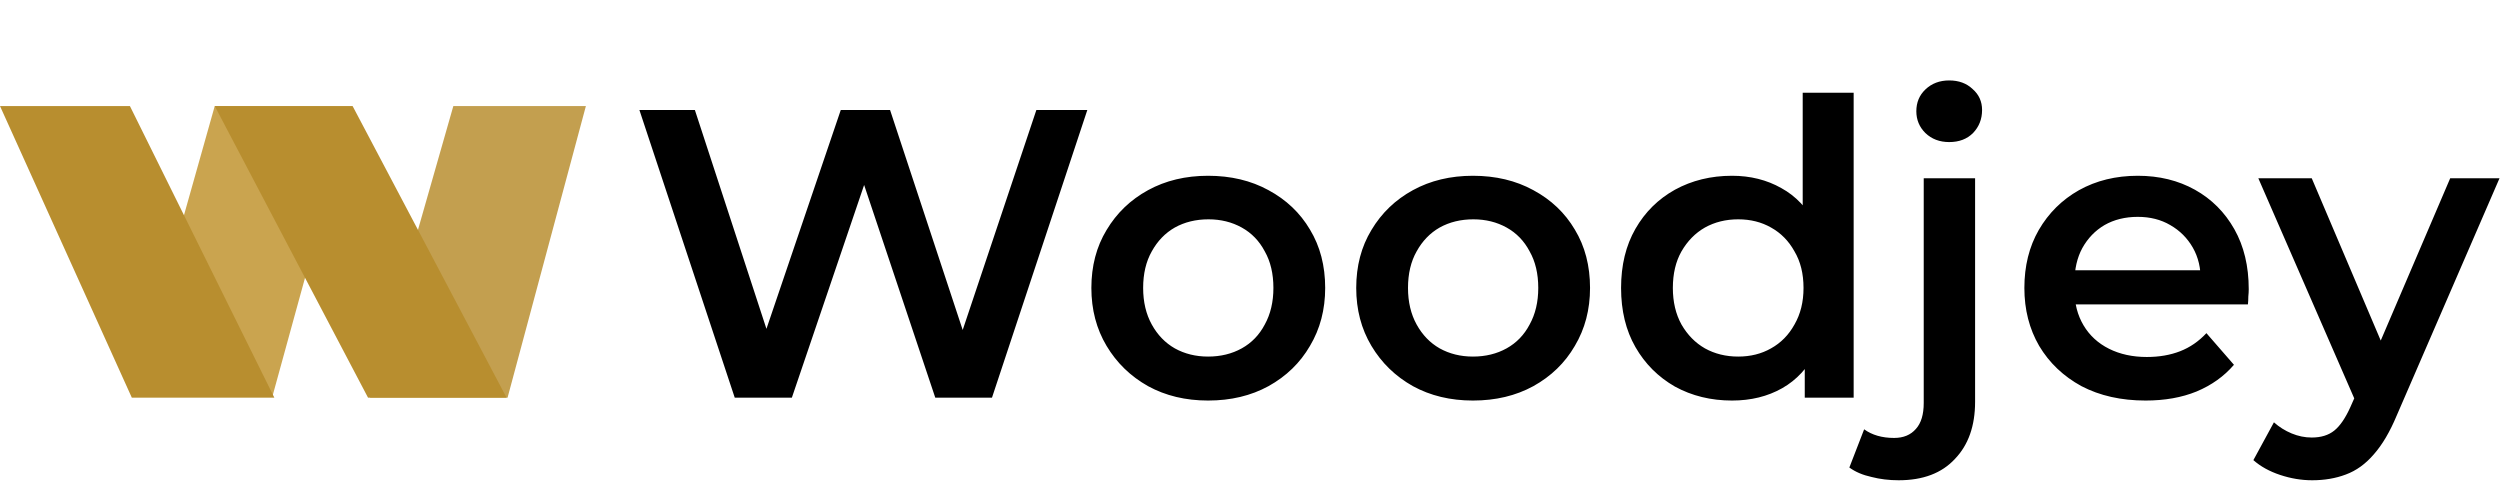 <svg width="943" height="189" viewBox="0 0 943 189" fill="none" xmlns="http://www.w3.org/2000/svg">
<path d="M221 40H171L139.573 150H191.453L221 40Z" fill="#B88E2F" fill-opacity="0.84"/>
<path d="M50.1 149.624L81 40L132.806 40.226L102.731 149.624H50.1Z" fill="#C1942F" fill-opacity="0.84"/>
<path d="M133 40H81L138.821 150H191.077L133 40Z" fill="#B88E2F"/>
<path d="M49 40H0L49.724 150H103.483L49 40Z" fill="#B88E2F"/>
<path d="M277.145 150L241.185 41.5H262.11L294.195 139.615H283.81L317.135 41.5H335.735L368.13 139.615H358.055L390.915 41.5H410.135L374.175 150H352.785L323.18 61.495H328.76L298.69 150H277.145ZM455.684 151.085C447.211 151.085 439.668 149.277 433.054 145.66C426.441 141.94 421.223 136.877 417.399 130.47C413.576 124.063 411.664 116.778 411.664 108.615C411.664 100.348 413.576 93.063 417.399 86.76C421.223 80.353 426.441 75.342 433.054 71.725C439.668 68.108 447.211 66.3 455.684 66.3C464.261 66.3 471.856 68.108 478.469 71.725C485.186 75.342 490.404 80.302 494.124 86.605C497.948 92.908 499.859 100.245 499.859 108.615C499.859 116.778 497.948 124.063 494.124 130.47C490.404 136.877 485.186 141.94 478.469 145.66C471.856 149.277 464.261 151.085 455.684 151.085ZM455.684 134.5C460.438 134.5 464.674 133.467 468.394 131.4C472.114 129.333 475.008 126.337 477.074 122.41C479.244 118.483 480.329 113.885 480.329 108.615C480.329 103.242 479.244 98.643 477.074 94.82C475.008 90.893 472.114 87.897 468.394 85.83C464.674 83.763 460.489 82.73 455.839 82.73C451.086 82.73 446.849 83.763 443.129 85.83C439.513 87.897 436.619 90.893 434.449 94.82C432.279 98.643 431.194 103.242 431.194 108.615C431.194 113.885 432.279 118.483 434.449 122.41C436.619 126.337 439.513 129.333 443.129 131.4C446.849 133.467 451.034 134.5 455.684 134.5ZM555.587 151.085C547.113 151.085 539.57 149.277 532.957 145.66C526.343 141.94 521.125 136.877 517.302 130.47C513.478 124.063 511.567 116.778 511.567 108.615C511.567 100.348 513.478 93.063 517.302 86.76C521.125 80.353 526.343 75.342 532.957 71.725C539.57 68.108 547.113 66.3 555.587 66.3C564.163 66.3 571.758 68.108 578.372 71.725C585.088 75.342 590.307 80.302 594.027 86.605C597.85 92.908 599.762 100.245 599.762 108.615C599.762 116.778 597.85 124.063 594.027 130.47C590.307 136.877 585.088 141.94 578.372 145.66C571.758 149.277 564.163 151.085 555.587 151.085ZM555.587 134.5C560.34 134.5 564.577 133.467 568.297 131.4C572.017 129.333 574.91 126.337 576.977 122.41C579.147 118.483 580.232 113.885 580.232 108.615C580.232 103.242 579.147 98.643 576.977 94.82C574.91 90.893 572.017 87.897 568.297 85.83C564.577 83.763 560.392 82.73 555.742 82.73C550.988 82.73 546.752 83.763 543.032 85.83C539.415 87.897 536.522 90.893 534.352 94.82C532.182 98.643 531.097 103.242 531.097 108.615C531.097 113.885 532.182 118.483 534.352 122.41C536.522 126.337 539.415 129.333 543.032 131.4C546.752 133.467 550.937 134.5 555.587 134.5ZM653.319 151.085C645.362 151.085 638.181 149.328 631.774 145.815C625.471 142.198 620.511 137.238 616.894 130.935C613.277 124.632 611.469 117.192 611.469 108.615C611.469 100.038 613.277 92.598 616.894 86.295C620.511 79.992 625.471 75.083 631.774 71.57C638.181 68.057 645.362 66.3 653.319 66.3C660.242 66.3 666.442 67.85 671.919 70.95C677.396 73.947 681.736 78.545 684.939 84.745C688.142 90.945 689.744 98.902 689.744 108.615C689.744 118.225 688.194 126.182 685.094 132.485C681.994 138.685 677.706 143.335 672.229 146.435C666.752 149.535 660.449 151.085 653.319 151.085ZM655.644 134.5C660.294 134.5 664.427 133.467 668.044 131.4C671.764 129.333 674.709 126.337 676.879 122.41C679.152 118.483 680.289 113.885 680.289 108.615C680.289 103.242 679.152 98.643 676.879 94.82C674.709 90.893 671.764 87.897 668.044 85.83C664.427 83.763 660.294 82.73 655.644 82.73C650.994 82.73 646.809 83.763 643.089 85.83C639.472 87.897 636.527 90.893 634.254 94.82C632.084 98.643 630.999 103.242 630.999 108.615C630.999 113.885 632.084 118.483 634.254 122.41C636.527 126.337 639.472 129.333 643.089 131.4C646.809 133.467 650.994 134.5 655.644 134.5ZM680.754 150V130.47L681.529 108.46L679.979 86.45V34.99H699.199V150H680.754ZM716.175 181.155C712.559 181.155 709.149 180.742 705.945 179.915C702.639 179.192 699.849 178.003 697.575 176.35L703.155 161.935C706.152 164.105 709.924 165.19 714.47 165.19C717.984 165.19 720.722 164.053 722.685 161.78C724.649 159.61 725.63 156.355 725.63 152.015V67.23H745.005V151.55C745.005 160.643 742.474 167.825 737.41 173.095C732.45 178.468 725.372 181.155 716.175 181.155ZM735.24 53.59C731.624 53.59 728.627 52.453 726.25 50.18C723.977 47.907 722.84 45.168 722.84 41.965C722.84 38.658 723.977 35.92 726.25 33.75C728.627 31.477 731.624 30.34 735.24 30.34C738.857 30.34 741.802 31.425 744.075 33.595C746.452 35.662 747.64 38.297 747.64 41.5C747.64 44.91 746.504 47.803 744.23 50.18C741.957 52.453 738.96 53.59 735.24 53.59ZM809.318 151.085C800.121 151.085 792.061 149.277 785.138 145.66C778.318 141.94 772.996 136.877 769.173 130.47C765.453 124.063 763.593 116.778 763.593 108.615C763.593 100.348 765.401 93.063 769.018 86.76C772.738 80.353 777.801 75.342 784.208 71.725C790.718 68.108 798.106 66.3 806.373 66.3C814.433 66.3 821.615 68.057 827.918 71.57C834.221 75.083 839.181 80.043 842.798 86.45C846.415 92.857 848.223 100.4 848.223 109.08C848.223 109.907 848.171 110.837 848.068 111.87C848.068 112.903 848.016 113.885 847.913 114.815H778.938V101.95H837.683L830.088 105.98C830.191 101.227 829.21 97.042 827.143 93.425C825.076 89.808 822.235 86.967 818.618 84.9C815.105 82.833 811.023 81.8 806.373 81.8C801.62 81.8 797.435 82.833 793.818 84.9C790.305 86.967 787.515 89.86 785.448 93.58C783.485 97.197 782.503 101.485 782.503 106.445V109.545C782.503 114.505 783.64 118.897 785.913 122.72C788.186 126.543 791.39 129.488 795.523 131.555C799.656 133.622 804.41 134.655 809.783 134.655C814.433 134.655 818.618 133.932 822.338 132.485C826.058 131.038 829.365 128.765 832.258 125.665L842.643 137.6C838.923 141.94 834.221 145.298 828.538 147.675C822.958 149.948 816.551 151.085 809.318 151.085ZM872.14 181.155C868.11 181.155 864.08 180.483 860.05 179.14C856.02 177.797 852.662 175.937 849.975 173.56L857.725 159.3C859.689 161.057 861.91 162.452 864.39 163.485C866.87 164.518 869.402 165.035 871.985 165.035C875.499 165.035 878.34 164.157 880.51 162.4C882.68 160.643 884.695 157.698 886.555 153.565L891.36 142.715L892.91 140.39L924.22 67.23H942.82L904.07 156.665C901.487 162.865 898.594 167.773 895.39 171.39C892.29 175.007 888.777 177.538 884.85 178.985C881.027 180.432 876.79 181.155 872.14 181.155ZM889.19 152.945L851.835 67.23H871.985L902.365 138.685L889.19 152.945Z" fill="black"/>
</svg>
